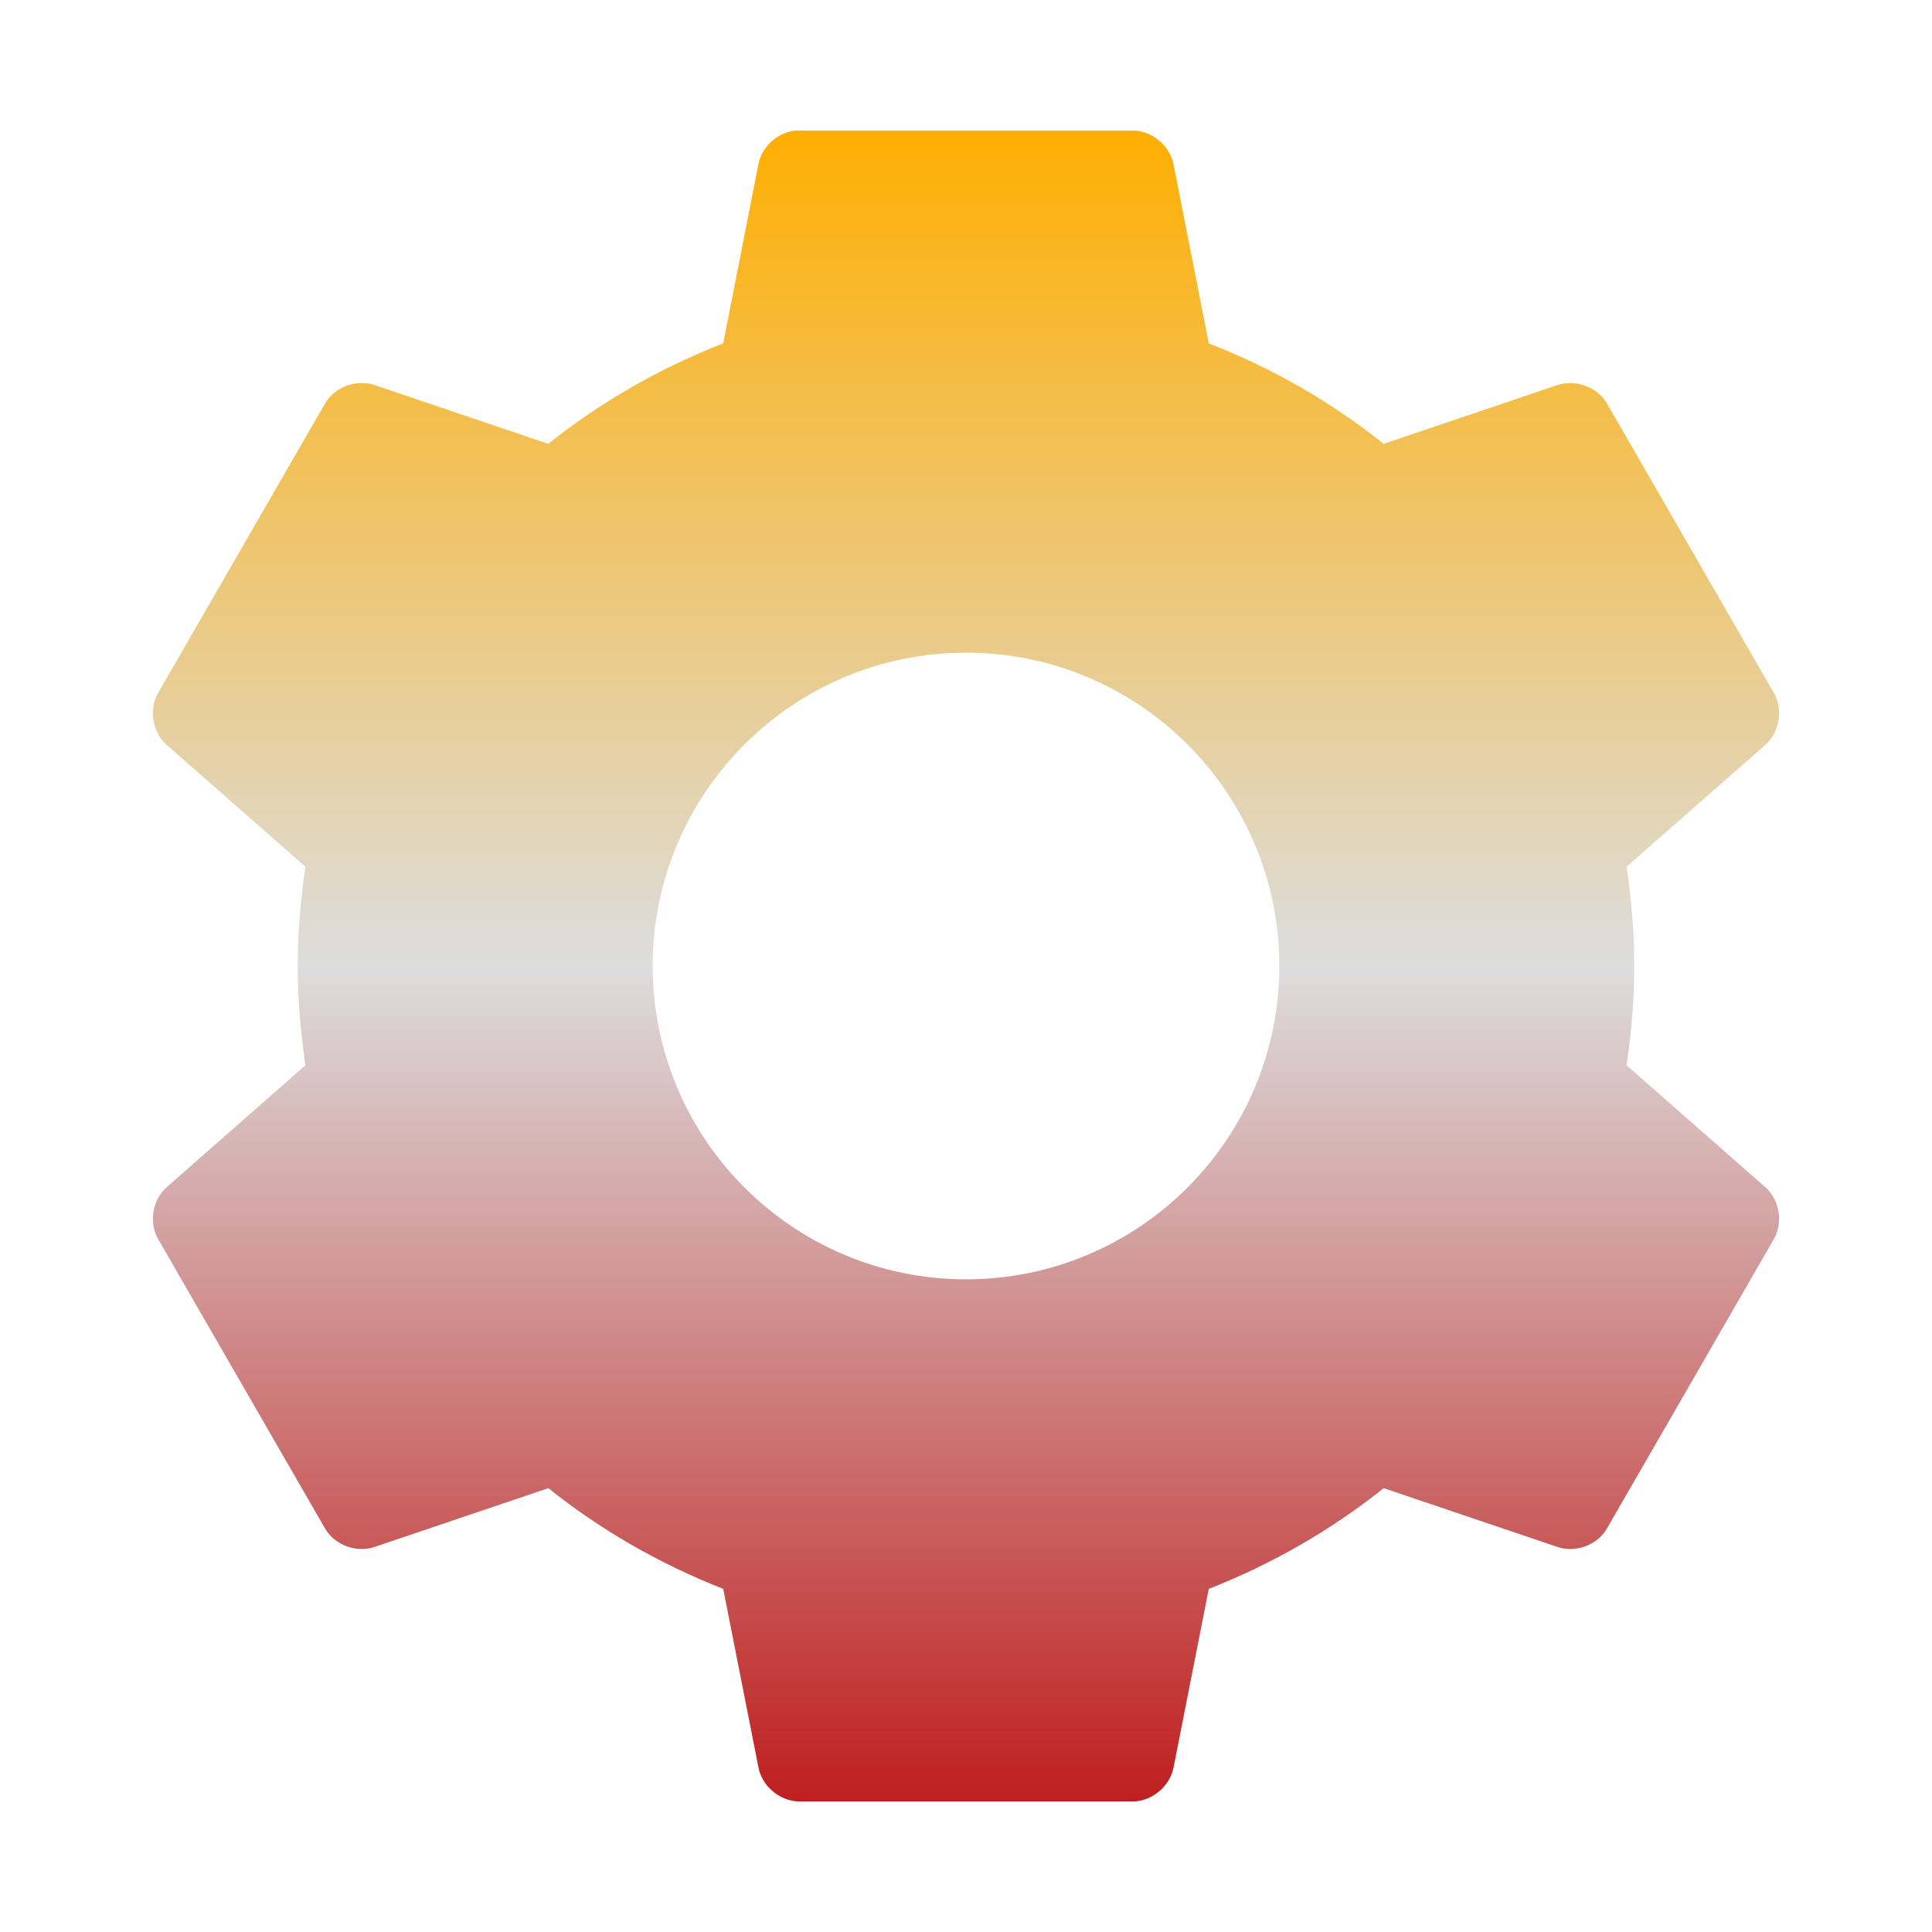 <svg xmlns="http://www.w3.org/2000/svg" xmlns:xlink="http://www.w3.org/1999/xlink" width="64px" height="64px" viewBox="0 0 64 64" version="1.1">
<defs>
<linearGradient id="linear0" gradientUnits="userSpaceOnUse" x1="0" y1="0" x2="0" y2="1" gradientTransform="matrix(53.865,0,0,55.351,5.068,4.324)">
<stop offset="0" style="stop-color:#ffae00;stop-opacity:1;"/>
<stop offset="0.5" style="stop-color:#dddddd;stop-opacity:1;"/>
<stop offset="1" style="stop-color:#bf1d1d;stop-opacity:1;"/>
</linearGradient>
</defs>
<g id="surface1">
<path style=" stroke:none;fill-rule:evenodd;fill:url(#linear0);" d="M 26.336 4.328 C 25.746 4.391 25.23 4.867 25.121 5.449 L 23.957 11.375 C 21.863 12.191 19.891 13.32 18.164 14.703 L 12.414 12.758 C 11.812 12.551 11.09 12.82 10.77 13.363 L 5.234 22.961 C 4.922 23.516 5.055 24.281 5.539 24.691 L 10.117 28.711 C 9.961 29.793 9.863 30.879 9.863 32 C 9.863 33.125 9.961 34.207 10.117 35.289 L 5.539 39.312 C 5.055 39.719 4.922 40.488 5.234 41.039 L 10.77 50.637 C 11.09 51.188 11.812 51.449 12.414 51.242 L 18.164 49.297 C 19.891 50.68 21.863 51.812 23.957 52.633 L 25.125 58.551 C 25.242 59.172 25.836 59.664 26.461 59.676 L 37.539 59.676 C 38.164 59.664 38.758 59.172 38.875 58.551 L 40.043 52.633 C 42.137 51.812 44.109 50.68 45.836 49.297 L 51.586 51.242 C 52.188 51.449 52.91 51.188 53.23 50.637 L 58.766 41.039 C 59.078 40.488 58.945 39.719 58.461 39.312 L 53.883 35.289 C 54.039 34.211 54.137 33.125 54.137 32 C 54.137 30.879 54.039 29.793 53.883 28.711 L 58.461 24.691 C 58.945 24.281 59.078 23.516 58.766 22.961 L 53.23 13.363 C 52.91 12.82 52.188 12.551 51.586 12.758 L 45.836 14.703 C 44.109 13.32 42.137 12.191 40.043 11.375 L 38.875 5.449 C 38.758 4.828 38.164 4.336 37.539 4.324 L 26.461 4.324 C 26.422 4.324 26.379 4.324 26.336 4.324 Z M 21.621 32 C 21.621 26.27 26.27 21.621 32 21.621 C 37.73 21.621 42.379 26.27 42.379 32 C 42.379 37.73 37.73 42.379 32 42.379 C 26.27 42.379 21.621 37.73 21.621 32 Z M 21.621 32 "/>
</g>
</svg>
